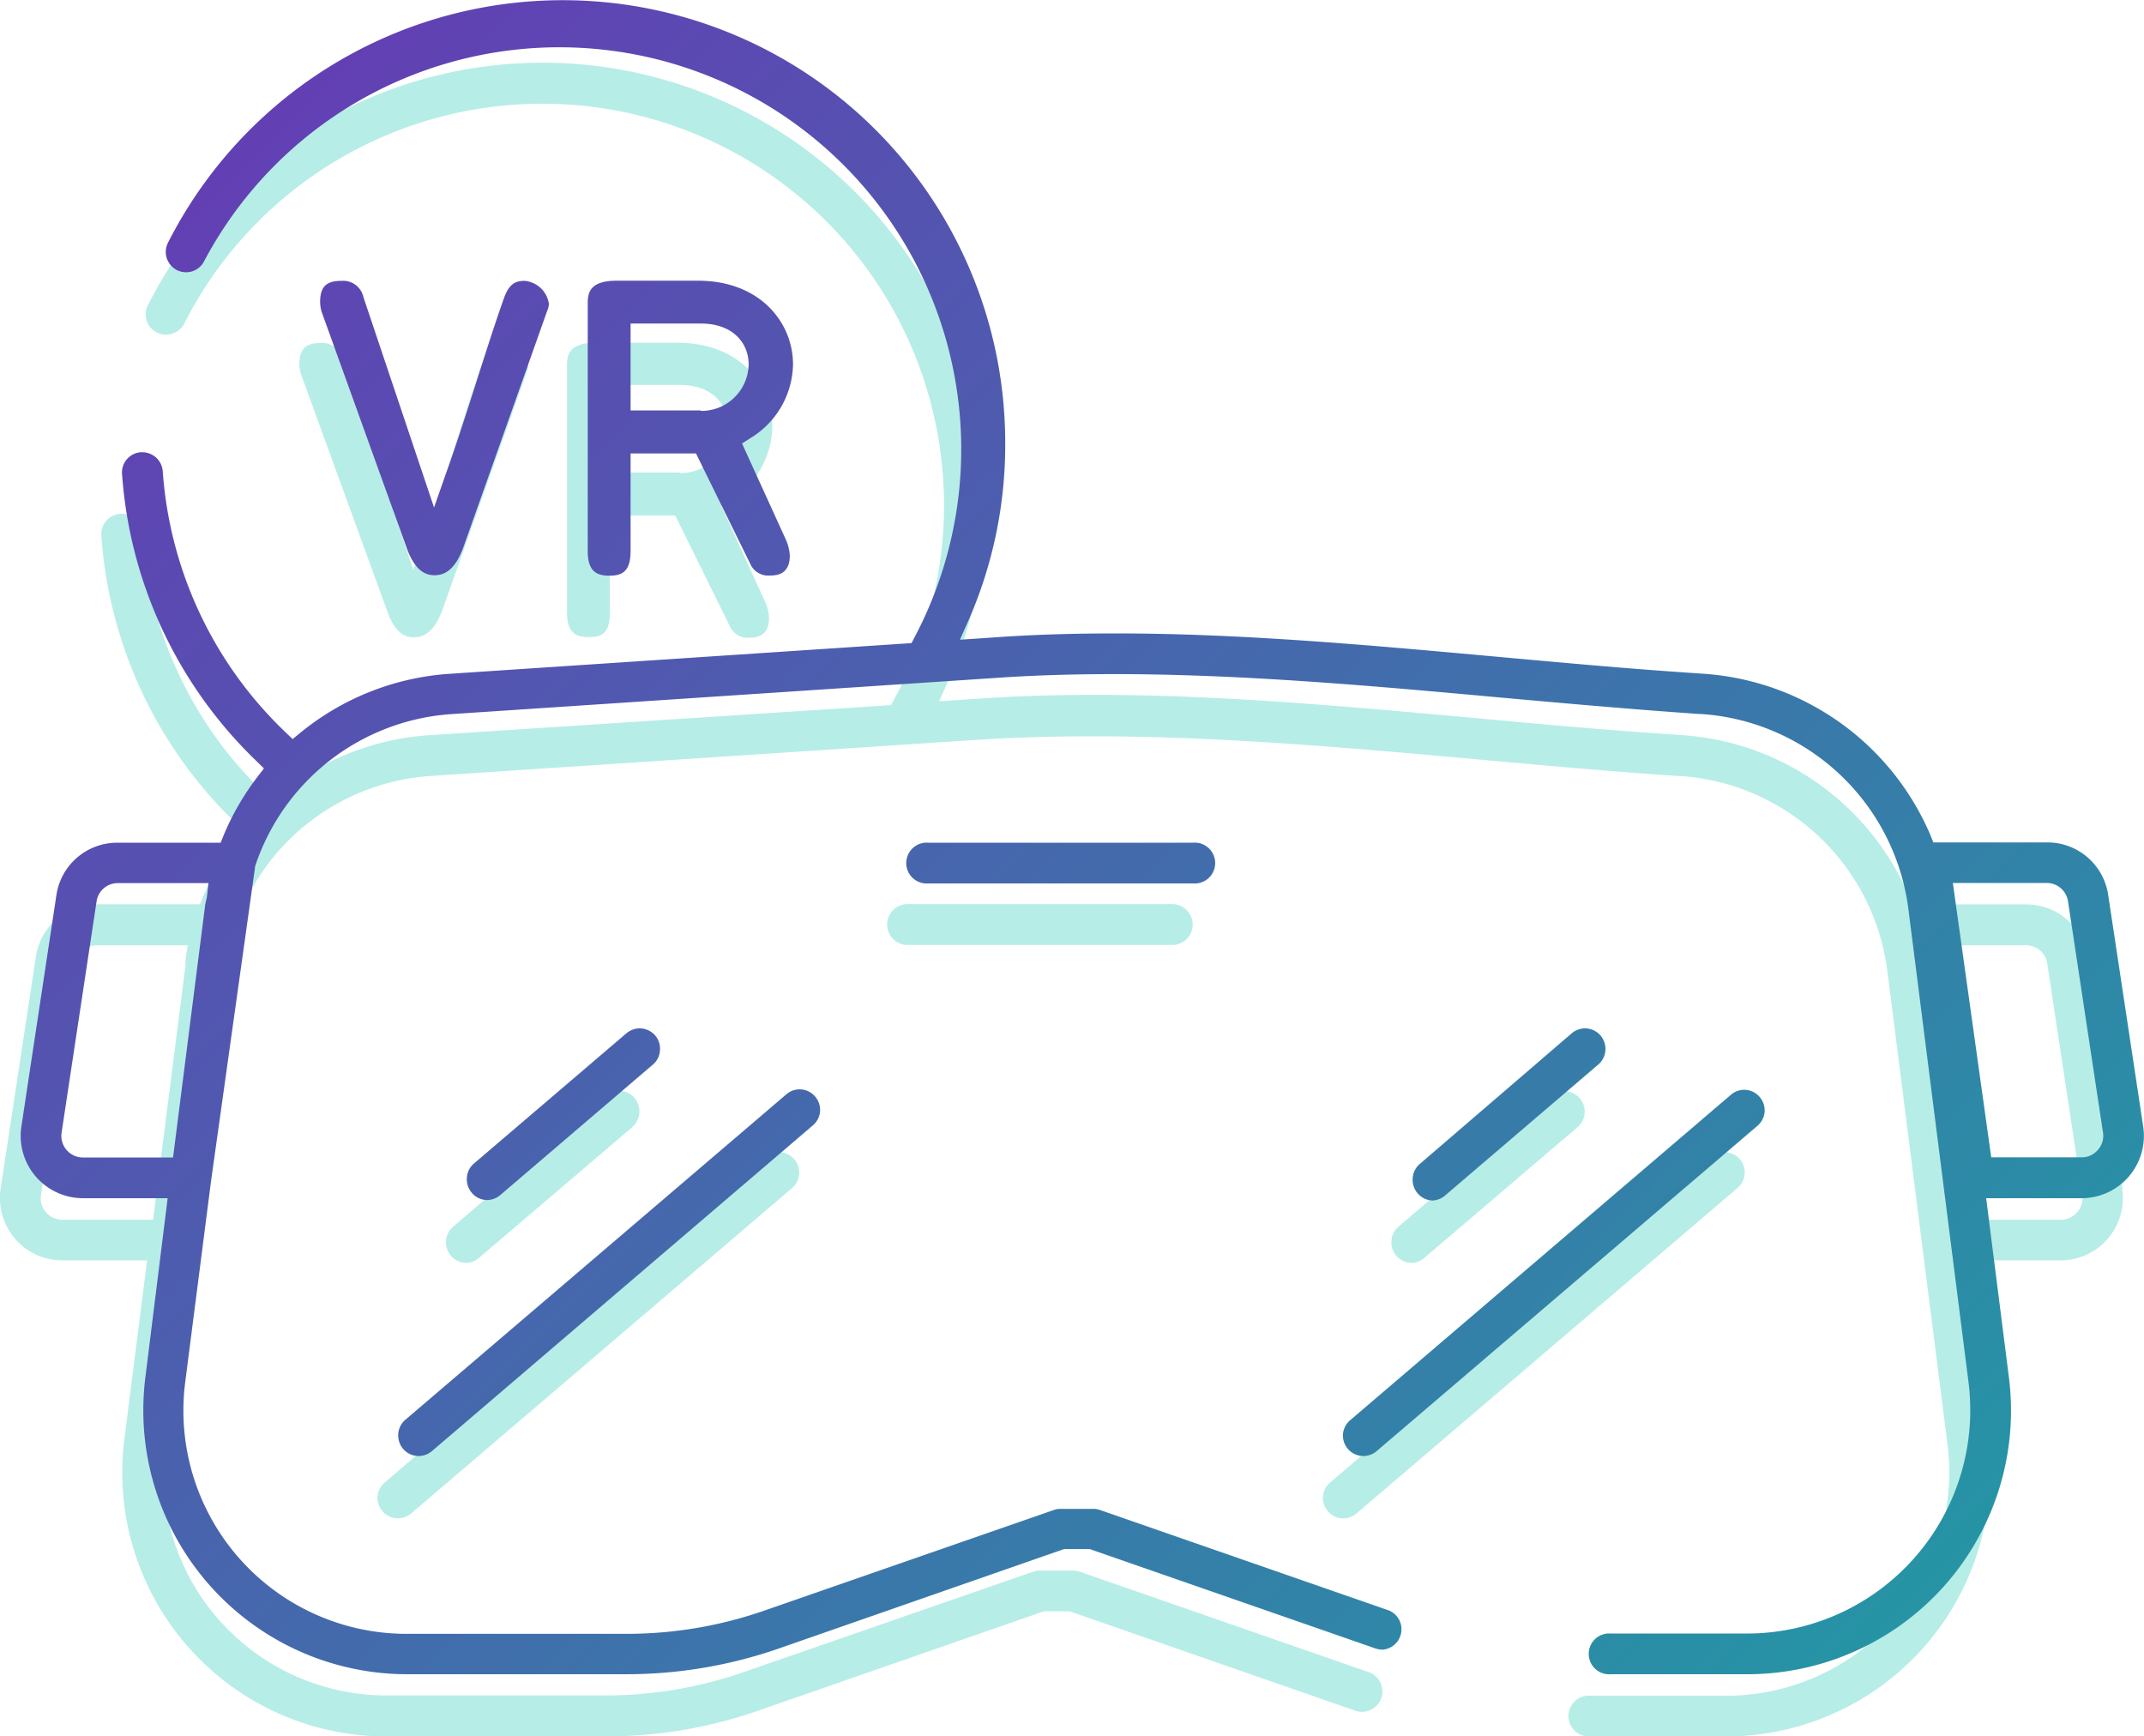 <svg id="svg1580" xmlns="http://www.w3.org/2000/svg" xmlns:xlink="http://www.w3.org/1999/xlink" viewBox="0 0 139.64 113.08"><defs><style>.cls-1{fill:#b7ede7;}.cls-2{fill:url(#linear-gradient);}.cls-3{fill:url(#linear-gradient-2);}.cls-4{fill:url(#linear-gradient-3);}.cls-5{fill:url(#linear-gradient-4);}.cls-6{fill:url(#linear-gradient-5);}.cls-7{fill:url(#linear-gradient-6);}.cls-8{fill:url(#linear-gradient-7);}.cls-9{fill:url(#linear-gradient-8);}</style><linearGradient id="linear-gradient" x1="1.16" y1="16.36" x2="134.76" y2="149.97" gradientUnits="userSpaceOnUse"><stop offset="0" stop-color="#6c32b6"/><stop offset="1" stop-color="#1da0a3"/></linearGradient><linearGradient id="linear-gradient-2" x1="7.37" y1="10.15" x2="140.97" y2="143.76" xlink:href="#linear-gradient"/><linearGradient id="linear-gradient-3" x1="-2.91" y1="20.44" x2="130.69" y2="154.04" xlink:href="#linear-gradient"/><linearGradient id="linear-gradient-4" x1="5.92" y1="11.61" x2="139.52" y2="145.21" xlink:href="#linear-gradient"/><linearGradient id="linear-gradient-5" x1="12.32" y1="5.21" x2="145.92" y2="138.81" xlink:href="#linear-gradient"/><linearGradient id="linear-gradient-6" x1="8.66" y1="8.87" x2="142.26" y2="142.47" xlink:href="#linear-gradient"/><linearGradient id="linear-gradient-7" x1="-18.47" y1="35.99" x2="115.13" y2="169.6" xlink:href="#linear-gradient"/><linearGradient id="linear-gradient-8" x1="-22.13" y1="39.65" x2="111.47" y2="173.26" xlink:href="#linear-gradient"/></defs><path class="cls-1" d="M30.48,63.62c.53,0,1.3-.19,1.89-1.85L37.82,46.4l0,0a1.19,1.19,0,0,0,.11-.44,1.75,1.75,0,0,0-1.58-1.5c-.58,0-1,.18-1.33,1.08-.63,1.79-1.26,3.77-1.87,5.68s-1.3,4.07-2,6l-.7,2-4.6-13.69a1.35,1.35,0,0,0-1.43-1.07c-1,0-1.39.39-1.39,1.39a2.32,2.32,0,0,0,.1.63L28.78,62C29.31,63.45,30,63.62,30.48,63.62Z" transform="translate(-3.53 -22.12)"/><path class="cls-1" d="M53.83,49.89c0-2.71-2.12-5.45-6.19-5.45H42.36c-1.75,0-1.9.76-1.9,1.48V62c0,1.34.57,1.61,1.43,1.61s1.36-.27,1.36-1.61V55.69h4.26l3.54,7.18a1.27,1.27,0,0,0,1.28.78c.56,0,1.29-.14,1.29-1.32a3,3,0,0,0-.28-1.07l-2.83-6.2.53-.34A5.72,5.72,0,0,0,53.83,49.89Zm-6,3H43.25v-5.7h4.58c2.15,0,3.11,1.34,3.11,2.66A3.08,3.08,0,0,1,47.83,52.93Z" transform="translate(-3.53 -22.12)"/><path class="cls-1" d="M141.77,99.54l-2.28-15.07a4,4,0,0,0-4-3.45h-7.4l-.18-.44A17.33,17.33,0,0,0,113.18,70l-.86-.06c-4.21-.28-8.54-.67-12.73-1.06-8.14-.74-16.55-1.51-24.73-1.51-2.65,0-5.1.08-7.5.24l-2.66.18.49-1.11A28.43,28.43,0,0,0,67.69,55,28.82,28.82,0,0,0,13.16,42a1.31,1.31,0,0,0-.08,1,1.32,1.32,0,0,0,.66.77,1.26,1.26,0,0,0,.6.14,1.33,1.33,0,0,0,1.19-.72,26.16,26.16,0,1,1,46.22,24.5l-.2.35L31.46,70a17.09,17.09,0,0,0-9.72,3.85l-.5.41-.46-.45a26,26,0,0,1-8-17,1.33,1.33,0,0,0-1.32-1.23h-.1A1.33,1.33,0,0,0,10.13,57a28.73,28.73,0,0,0,8.78,18.74l.47.45-.4.52a16.55,16.55,0,0,0-2.24,3.86l-.19.44H9.86a4,4,0,0,0-4,3.45L3.57,99.54a4.06,4.06,0,0,0,4,4.66h5.54l-1.48,11.64A17.19,17.19,0,0,0,28.69,135.2H43a30,30,0,0,0,9.89-1.67l18.63-6.48h1.67l18.63,6.48a1.29,1.29,0,0,0,.43.07,1.33,1.33,0,0,0,.44-2.58l-18.84-6.55a1.62,1.62,0,0,0-.44-.07H71.26a1.55,1.55,0,0,0-.43.07L52,131a27.43,27.43,0,0,1-9,1.53H28.69a14.54,14.54,0,0,1-14.42-16.37l1.67-13.13,2.85-20.39,0-.06a14.48,14.48,0,0,1,12.83-9.93L67,70.31c2.43-.16,5-.24,7.74-.24,8.38,0,17,.78,25.32,1.53,4.23.38,8.59.78,12.83,1.06H113a14.56,14.56,0,0,1,13.45,12.67l3.92,30.84A14.54,14.54,0,0,1,116,132.55h-8.87a1.33,1.33,0,1,0,0,2.65H116a17.19,17.19,0,0,0,17-19.36l-1.48-11.64h6.23a4.06,4.06,0,0,0,4-4.66ZM15.61,84.62c0,.13,0,.25,0,.38l-2.11,16.55H7.58a1.38,1.38,0,0,1-1.06-.49,1.35,1.35,0,0,1-.32-1.12L8.47,84.87a1.4,1.4,0,0,1,1.39-1.19h5.9Zm123.21,16.44a1.38,1.38,0,0,1-1.06.49h-5.89l-2.5-17.87h6.12a1.4,1.4,0,0,1,1.38,1.19l2.28,15.07A1.39,1.39,0,0,1,138.82,101.06Z" transform="translate(-3.53 -22.12)"/><path class="cls-1" d="M62.64,81a1.33,1.33,0,1,0,0,2.66H79.88a1.33,1.33,0,0,0,0-2.66Z" transform="translate(-3.53 -22.12)"/><path class="cls-1" d="M96.34,104l9.94-8.48a1.32,1.32,0,0,0,.14-1.87,1.32,1.32,0,0,0-1.87-.15L94.62,102a1.28,1.28,0,0,0-.46.9,1.32,1.32,0,0,0,.31,1,1.34,1.34,0,0,0,1,.46A1.31,1.31,0,0,0,96.34,104Z" transform="translate(-3.53 -22.12)"/><path class="cls-1" d="M89.7,119.53a1.3,1.3,0,0,0,.31,1,1.32,1.32,0,0,0,1.87.15l24.82-21.2a1.33,1.33,0,0,0,.15-1.87,1.37,1.37,0,0,0-1-.46,1.33,1.33,0,0,0-.86.31l-24.82,21.2A1.3,1.3,0,0,0,89.7,119.53Z" transform="translate(-3.53 -22.12)"/><path class="cls-1" d="M34.77,104l9.94-8.48a1.38,1.38,0,0,0,.46-.91,1.35,1.35,0,0,0-.32-1A1.32,1.32,0,0,0,43,93.48L33.05,102a1.33,1.33,0,0,0-.47.9,1.37,1.37,0,0,0,.32,1,1.34,1.34,0,0,0,1,.46A1.31,1.31,0,0,0,34.77,104Z" transform="translate(-3.53 -22.12)"/><path class="cls-1" d="M28.12,119.53a1.35,1.35,0,0,0,.32,1,1.32,1.32,0,0,0,1.87.15l24.82-21.2a1.33,1.33,0,0,0-.86-2.33,1.36,1.36,0,0,0-.87.31l-24.81,21.2A1.35,1.35,0,0,0,28.12,119.53Z" transform="translate(-3.53 -22.12)"/><path class="cls-2" d="M31.83,59.58c.53,0,1.3-.2,1.89-1.85l5.45-15.37,0,0a1.24,1.24,0,0,0,.11-.45,1.75,1.75,0,0,0-1.58-1.5c-.58,0-1,.18-1.33,1.08-.64,1.8-1.26,3.77-1.87,5.68s-1.3,4.07-2,6l-.7,2-4.6-13.7a1.35,1.35,0,0,0-1.43-1.06c-1,0-1.39.39-1.39,1.39a2.38,2.38,0,0,0,.1.63l5.61,15.57C30.66,59.41,31.35,59.58,31.83,59.58Z" transform="translate(-3.53 -22.12)"/><path class="cls-3" d="M55.18,45.85c0-2.71-2.13-5.45-6.19-5.45H43.71c-1.75,0-1.9.76-1.9,1.47V58c0,1.33.57,1.61,1.42,1.61S44.6,59.31,44.6,58V51.65h4.26l3.53,7.18a1.28,1.28,0,0,0,1.29.77c.56,0,1.29-.14,1.29-1.31a3,3,0,0,0-.28-1.08L51.86,51l.53-.34A5.73,5.73,0,0,0,55.18,45.85Zm-6,3H44.6V43.19h4.57c2.16,0,3.12,1.33,3.12,2.66A3.08,3.08,0,0,1,49.17,48.88Z" transform="translate(-3.53 -22.12)"/><path class="cls-4" d="M143.12,95.5l-2.28-15.08a4,4,0,0,0-4-3.44h-7.39l-.18-.45A17.34,17.34,0,0,0,114.53,66l-.86-.06c-4.21-.28-8.54-.68-12.73-1.06-8.14-.74-16.55-1.51-24.73-1.51-2.65,0-5.1.07-7.5.23l-2.66.18.49-1.1A28.48,28.48,0,0,0,69,50.93a28.82,28.82,0,0,0-54.53-13,1.32,1.32,0,0,0-.08,1,1.37,1.37,0,0,0,.66.78,1.39,1.39,0,0,0,.6.14,1.31,1.31,0,0,0,1.18-.73A26.16,26.16,0,1,1,63.09,63.63L62.9,64,32.81,66a17.15,17.15,0,0,0-9.72,3.84l-.5.41-.46-.44a26,26,0,0,1-8-17,1.34,1.34,0,0,0-1.33-1.24h-.09A1.32,1.32,0,0,0,11.48,53,28.75,28.75,0,0,0,20.25,71.7l.47.46-.39.51a17,17,0,0,0-2.24,3.86L17.9,77H11.2a4,4,0,0,0-4,3.44L4.92,95.5a4.06,4.06,0,0,0,4,4.65h5.53L13,111.8A17.19,17.19,0,0,0,30,131.15H44.32a30.28,30.28,0,0,0,9.89-1.66L72.83,123h1.68l18.63,6.48a1.61,1.61,0,0,0,.43.07A1.33,1.33,0,0,0,94,127l-18.84-6.55a1.31,1.31,0,0,0-.44-.07H72.61a1.25,1.25,0,0,0-.43.07L53.33,127a27.32,27.32,0,0,1-9,1.52H30a14.54,14.54,0,0,1-14.41-16.37L17.28,99l2.86-20.39,0-.06A14.5,14.5,0,0,1,33,68.62l35.36-2.35c2.43-.17,5-.25,7.74-.25,8.38,0,17,.78,25.32,1.54,4.23.38,8.59.77,12.83,1.06h.11a14.58,14.58,0,0,1,13.46,12.67l3.92,30.84a14.55,14.55,0,0,1-14.42,16.37h-8.87a1.33,1.33,0,1,0,0,2.65h8.87a17.17,17.17,0,0,0,17.05-19.35l-1.48-11.65h6.23a4.06,4.06,0,0,0,4-4.65ZM17,80.57,16.9,81,14.8,97.5H8.93a1.41,1.41,0,0,1-1.39-1.61L9.82,80.82a1.39,1.39,0,0,1,1.38-1.19h5.91ZM140.17,97a1.38,1.38,0,0,1-1.06.49h-5.89l-2.5-17.87h6.11a1.4,1.4,0,0,1,1.39,1.19l2.28,15.07A1.37,1.37,0,0,1,140.17,97Z" transform="translate(-3.53 -22.12)"/><path class="cls-5" d="M64,77a1.33,1.33,0,1,0,0,2.65H81.23a1.33,1.33,0,1,0,0-2.65Z" transform="translate(-3.53 -22.12)"/><path class="cls-6" d="M97.69,99.94l9.93-8.49a1.33,1.33,0,0,0,.47-.9,1.36,1.36,0,0,0-.32-1,1.34,1.34,0,0,0-1-.46,1.35,1.35,0,0,0-.86.31L96,97.92a1.32,1.32,0,0,0-.46.91,1.35,1.35,0,0,0,.32,1,1.31,1.31,0,0,0,1,.47A1.36,1.36,0,0,0,97.69,99.94Z" transform="translate(-3.53 -22.12)"/><path class="cls-7" d="M91,115.48a1.36,1.36,0,0,0,.32,1,1.34,1.34,0,0,0,1,.46,1.35,1.35,0,0,0,.86-.31l24.82-21.2a1.32,1.32,0,0,0,.14-1.87,1.32,1.32,0,0,0-1.87-.15L91.5,114.58A1.36,1.36,0,0,0,91,115.48Z" transform="translate(-3.53 -22.12)"/><path class="cls-8" d="M36.12,99.94l9.93-8.49a1.28,1.28,0,0,0,.46-.9,1.31,1.31,0,0,0-.31-1,1.34,1.34,0,0,0-1-.46,1.35,1.35,0,0,0-.86.31l-9.94,8.49a1.32,1.32,0,0,0-.46.91,1.35,1.35,0,0,0,.32,1,1.31,1.31,0,0,0,1,.47A1.36,1.36,0,0,0,36.12,99.94Z" transform="translate(-3.53 -22.12)"/><path class="cls-9" d="M29.47,115.48a1.36,1.36,0,0,0,.32,1,1.34,1.34,0,0,0,1,.46,1.35,1.35,0,0,0,.86-.31L56.48,95.4a1.32,1.32,0,0,0,.14-1.87,1.32,1.32,0,0,0-1.87-.15l-24.82,21.2A1.32,1.32,0,0,0,29.47,115.48Z" transform="translate(-3.53 -22.12)"/></svg>